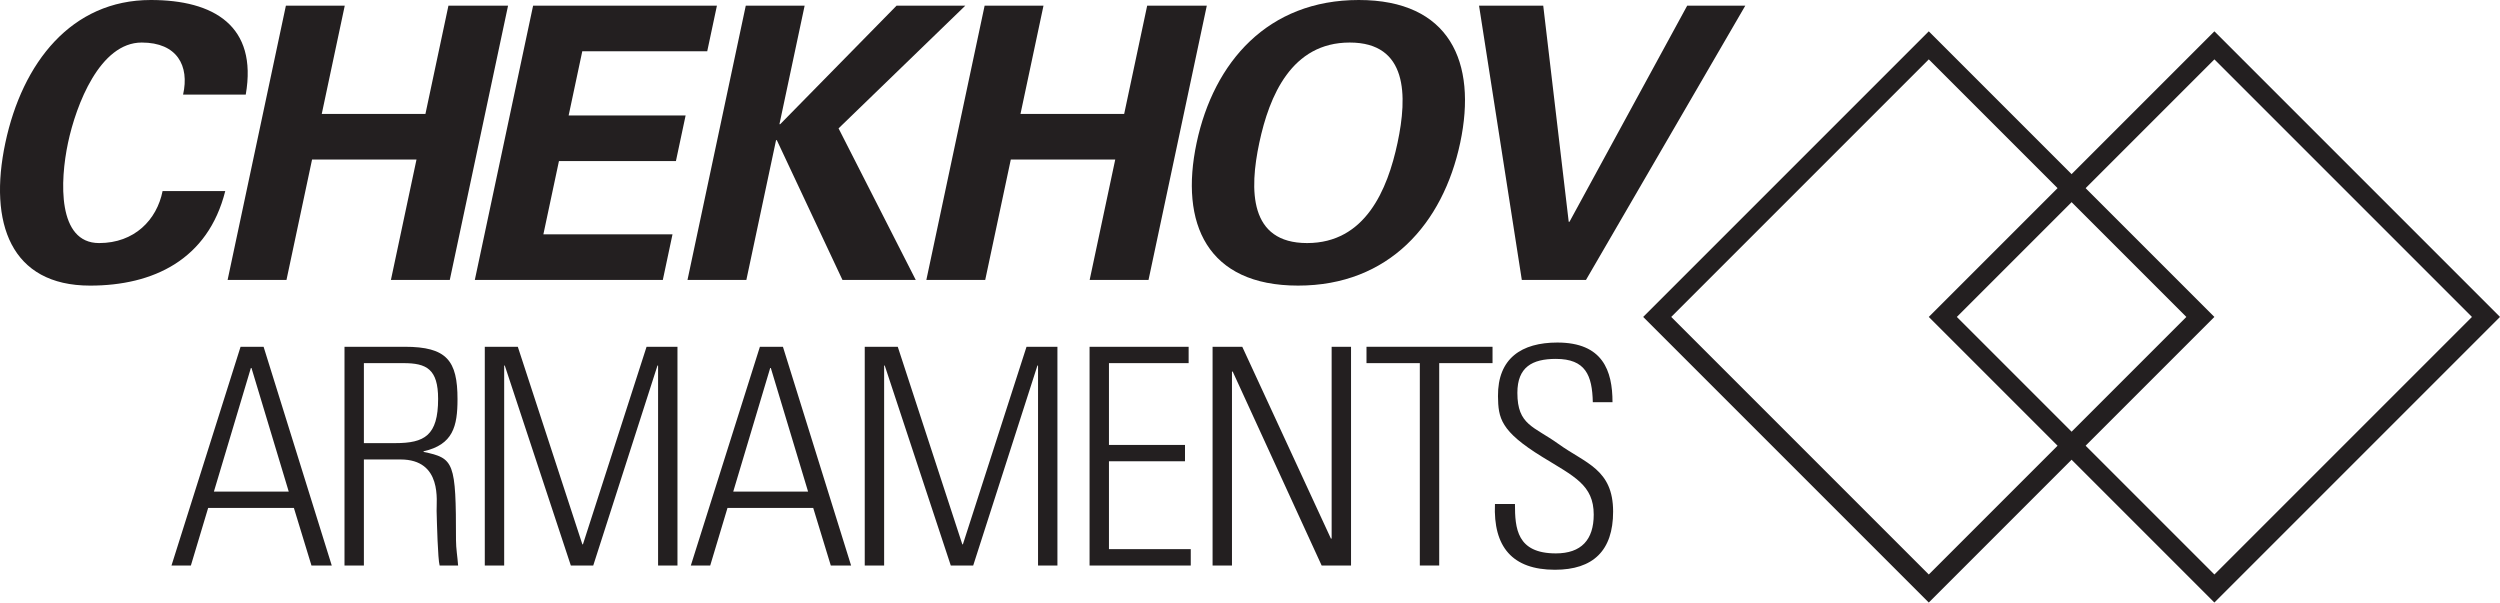 <?xml version="1.0" encoding="utf-8"?>
<!-- Generator: Adobe Illustrator 15.1.0, SVG Export Plug-In . SVG Version: 6.00 Build 0)  -->
<!DOCTYPE svg PUBLIC "-//W3C//DTD SVG 1.1//EN" "http://www.w3.org/Graphics/SVG/1.1/DTD/svg11.dtd">
<svg version="1.1" id="Layer_1" xmlns="http://www.w3.org/2000/svg" xmlns:xlink="http://www.w3.org/1999/xlink" x="0px" y="0px"
	 width="704.277px" height="169.741px" viewBox="0 0 704.277 169.741" enable-background="new 0 0 704.277 169.741"
	 xml:space="preserve">
<g>
	<g>
		<path fill="#231F20" d="M543.36,16.727l72.557,72.557L543.36,161.84l-72.556-72.557L543.36,16.727 M543.36,8.824l-80.458,80.459
			l80.458,80.458l80.458-80.458L543.36,8.824L543.36,8.824z"/>
		<path fill="#231F20" d="M623.818,16.727l72.557,72.557l-72.557,72.557l-72.557-72.557L623.818,16.727 M623.818,8.824
			L543.36,89.283l80.458,80.458l80.459-80.458L623.818,8.824L623.818,8.824z"/>
	</g>
	<g>
		<path fill="#231F20" d="M51.579,26.642c1.834-8.132-1.701-14.658-11.651-14.658c-11.769,0-18.47,17.44-20.766,28.245
			c-2.297,10.807-3.007,28.246,8.762,28.246c9.951,0,16.259-6.526,17.88-14.657h17.654c-4.864,19.366-20.319,26.641-38.08,26.641
			c-22.361,0-28.667-17.654-23.87-40.229C6.305,17.654,20.114,0,42.475,0c17.761,0,30.124,7.277,26.758,26.642H51.579z"/>
		<path fill="#231F20" d="M64.121,78.853L80.537,1.604H97.12l-6.479,30.494h29.208l6.48-30.494h16.796l-16.414,77.249h-16.584
			l7.207-33.916H87.912l-7.207,33.916H64.121z"/>
		<path fill="#231F20" d="M150.179,1.604h51.784l-2.729,12.84h-35.2l-3.842,18.082h32.953l-2.729,12.839h-32.953l-4.388,20.648
			h36.377l-2.728,12.839h-52.96L150.179,1.604z"/>
		<path fill="#231F20" d="M219.578,34.986h0.214l32.772-33.382h19.365l-35.697,34.56l21.743,42.689h-20.649L218.838,39.48h-0.214
			l-8.366,39.373h-16.584l16.415-77.249h16.583L219.578,34.986z"/>
		<path fill="#231F20" d="M260.963,78.853l16.415-77.249h16.583l-6.479,30.494h29.208l6.48-30.494h16.797l-16.415,77.249H306.97
			l7.207-33.916h-29.422l-7.207,33.916H260.963z"/>
		<path fill="#231F20" d="M337.102,40.229C341.944,17.44,357.205,0,382.777,0c25.569,0,33.42,17.44,28.577,40.229
			c-4.843,22.79-20.104,40.229-45.675,40.229C340.109,80.458,332.26,63.018,337.102,40.229z M354.756,40.229
			c-2.82,13.268-2.899,28.246,13.471,28.246c16.369,0,22.654-14.978,25.474-28.246c2.819-13.267,2.899-28.245-13.47-28.245
			C363.86,11.984,357.575,26.962,354.756,40.229z"/>
		<path fill="#231F20" d="M416.665,1.604h18.082l7.178,60.879h0.214l33.158-60.879h16.369l-44.874,77.249H428.71L416.665,1.604z"/>
	</g>
	<g>
		<path fill="#231F20" d="M74.257,97.69l19.203,61.621h-5.718l-4.95-16.217H58.639l-4.865,16.217h-5.462L67.771,97.69H74.257z
			 M81.341,138.486l-10.497-34.822h-0.171L60.26,138.486H81.341z"/>
		<path fill="#231F20" d="M102.512,129.439v29.872h-5.462V97.69h16.984c11.864,0,14.851,3.926,14.851,14.766
			c0,7.682-1.281,12.801-9.559,14.68v0.171c8.62,1.792,9.132,2.816,9.132,24.836c0,2.389,0.427,4.78,0.597,7.169h-5.206
			c-0.512-1.793-0.768-12.035-0.854-15.362c-0.085-2.646,1.707-14.51-10.156-14.51H102.512z M102.512,124.831h8.876
			c8.194,0,12.034-2.135,12.034-12.461c0-8.449-3.328-10.07-9.73-10.07h-11.181V124.831z"/>
		<path fill="#231F20" d="M136.57,159.312V97.69h9.302l18.18,55.646h0.17l17.923-55.646h8.706v61.621h-5.462v-56.33h-0.171
			l-18.093,56.33h-6.315l-18.606-56.33h-0.171v56.33H136.57z"/>
		<path fill="#231F20" d="M220.559,97.69l19.203,61.621h-5.718l-4.95-16.217h-24.152l-4.865,16.217h-5.462l19.459-61.621H220.559z
			 M227.643,138.486l-10.497-34.822h-0.171l-10.413,34.822H227.643z"/>
		<path fill="#231F20" d="M243.607,159.312V97.69h9.303l18.18,55.646h0.17l17.923-55.646h8.706v61.621h-5.462v-56.33h-0.171
			l-18.093,56.33h-6.316l-18.605-56.33h-0.171v56.33H243.607z"/>
		<path fill="#231F20" d="M334.852,97.69v4.609h-22.447v23.043h21.422v4.608h-21.422v24.752h23.044v4.608h-28.507V97.69H334.852z"/>
		<path fill="#231F20" d="M341.596,159.312V97.69h8.364l25.006,54.11l0.171-0.171V97.69h5.462v61.621h-8.278l-25.092-54.708
			l-0.171,0.172v54.536H341.596z"/>
		<path fill="#231F20" d="M399.978,102.3h-15.021V97.69h35.505v4.609h-15.021v57.012h-5.462V102.3z"/>
		<path fill="#231F20" d="M448.714,113.309c-0.171-7.595-2.048-12.205-10.412-12.205c-6.657,0-10.84,2.305-10.84,9.561
			c0,9.131,4.609,9.387,11.608,14.423c7.596,5.463,15.362,7.083,15.362,19.032c0,11.01-5.634,16.387-16.387,16.387
			c-12.034,0-17.411-6.486-16.899-18.52h5.633c0,6.827,0.513,13.911,11.522,13.911c7.17,0,10.669-3.841,10.669-10.925
			c0-8.364-5.549-10.754-14.425-16.216c-11.948-7.339-12.461-11.01-12.546-17.155c-0.085-10.668,6.657-15.105,16.728-15.105
			c12.804,0,15.534,7.937,15.534,16.812H448.714z"/>
	</g>
</g>
</svg>
